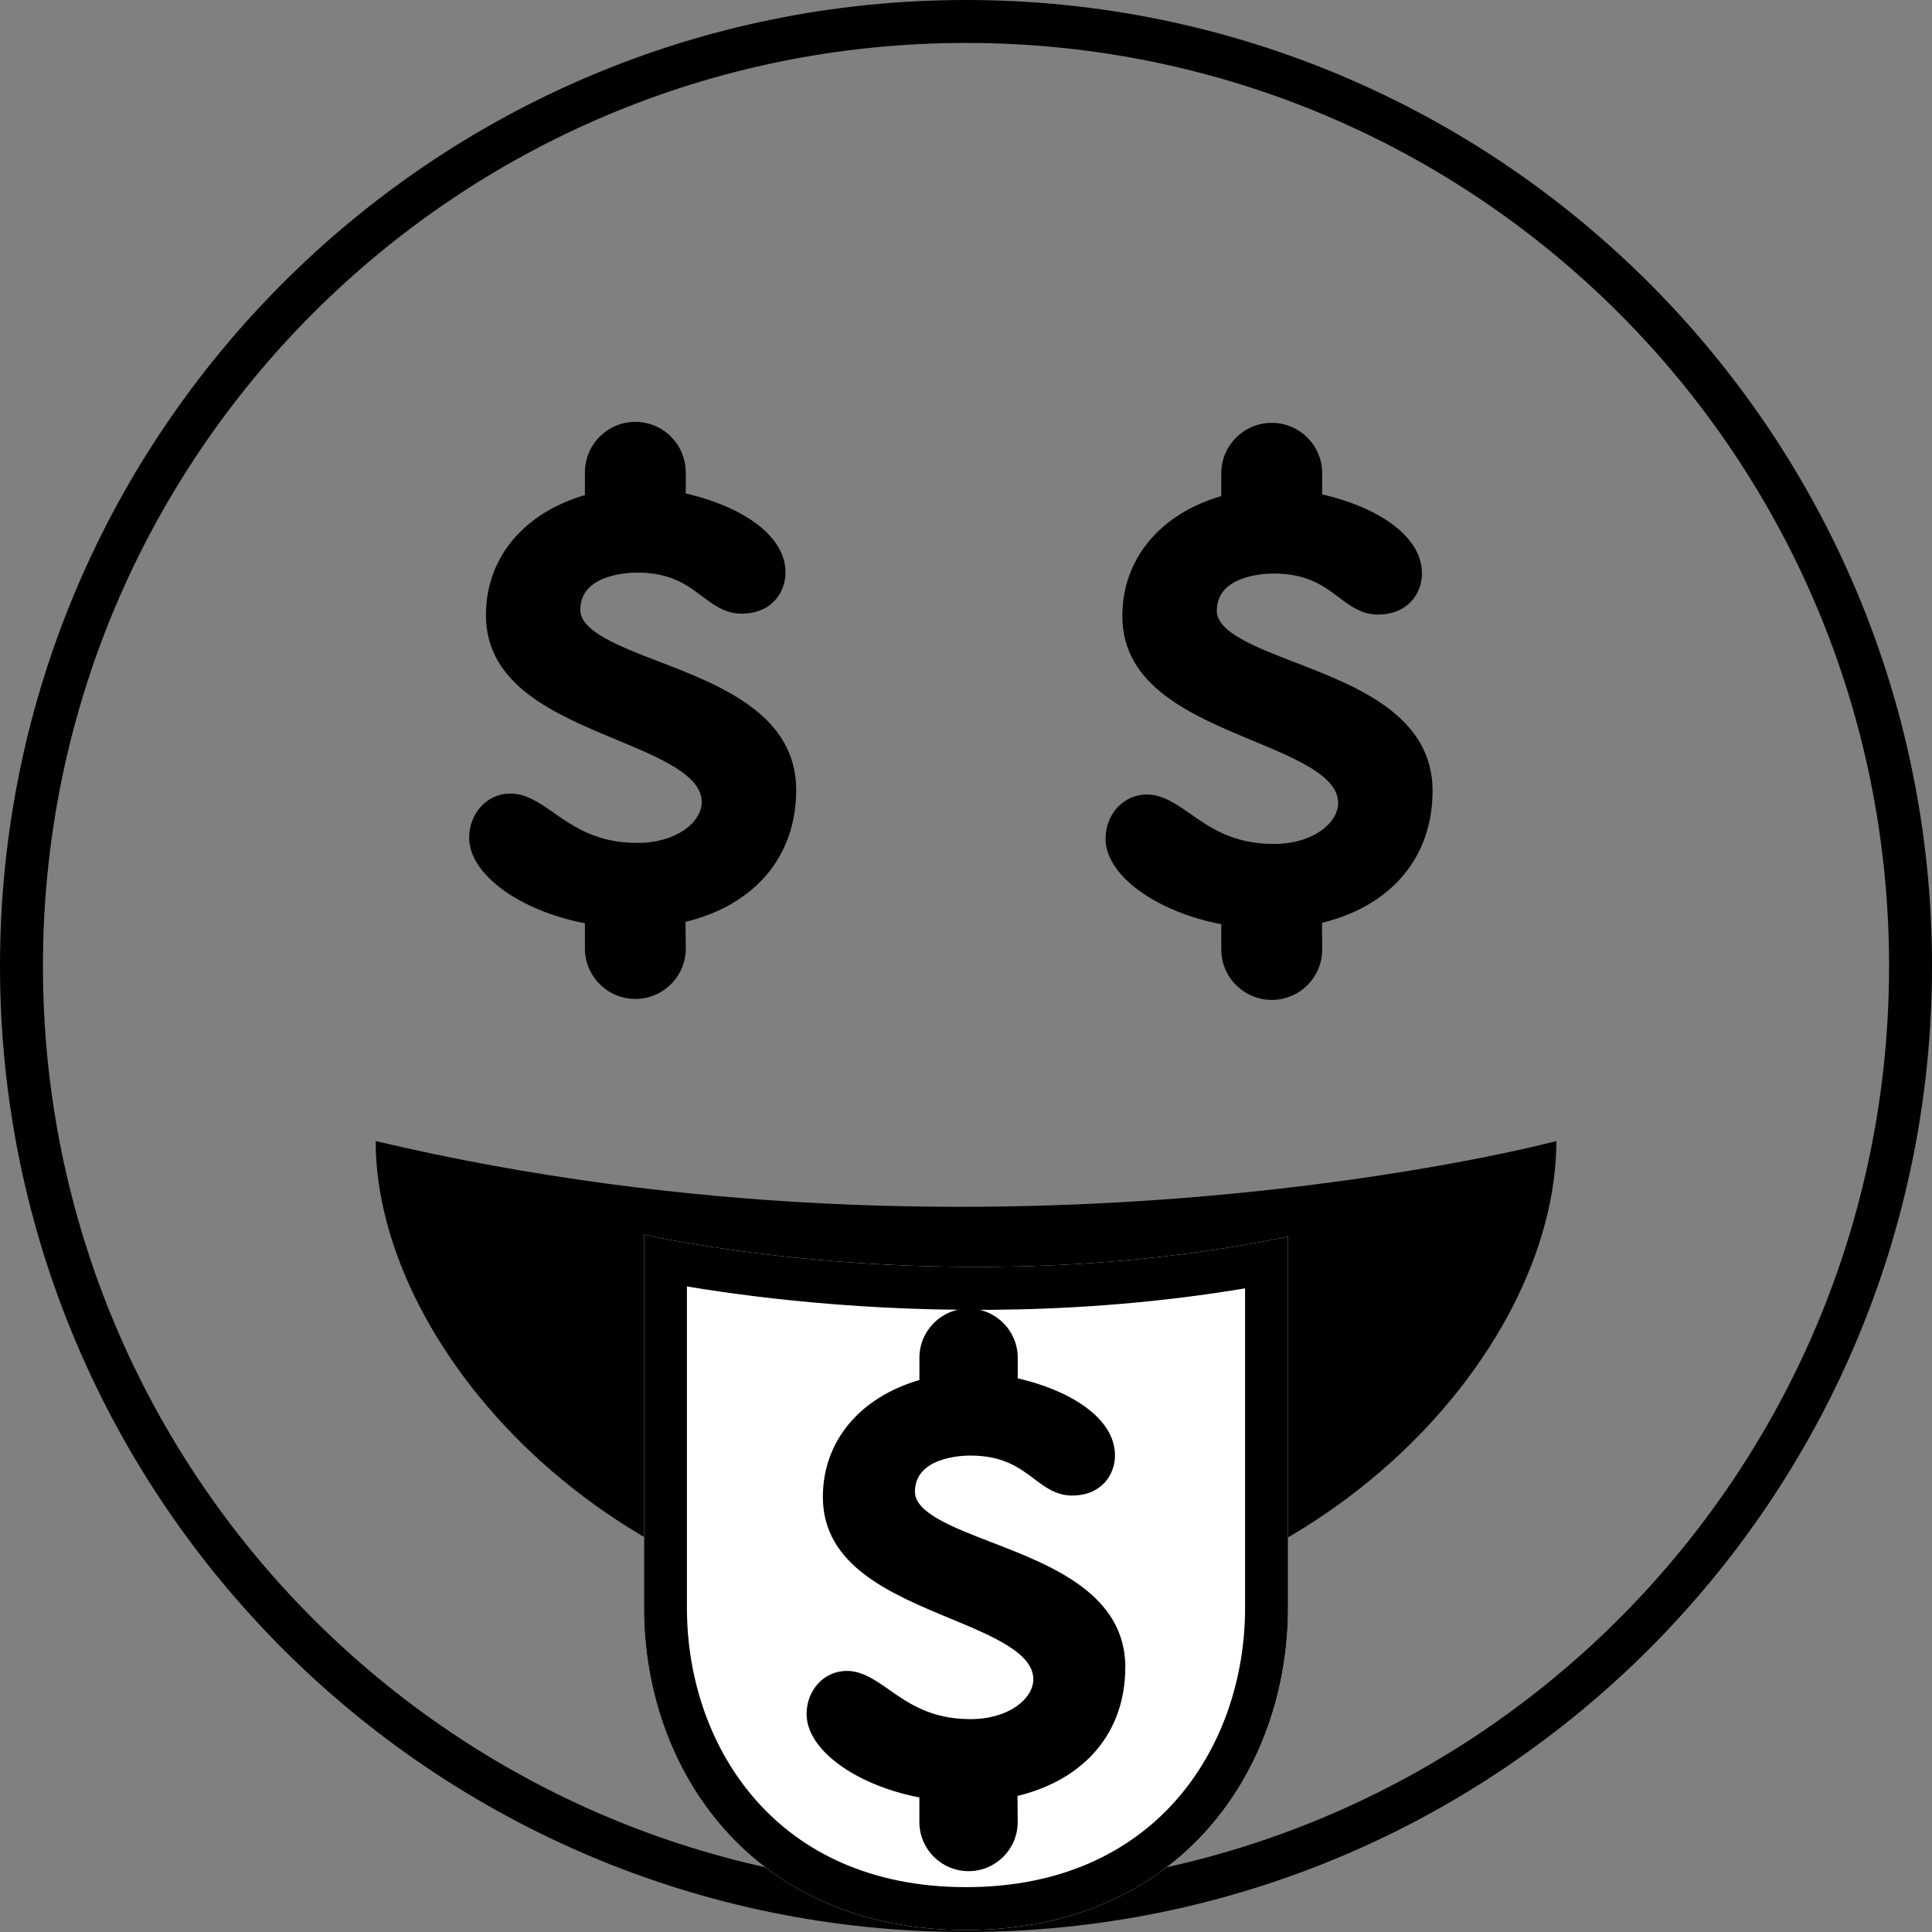 <?xml version="1.0" encoding="UTF-8" standalone="no"?>
<svg
   xmlns:dc="http://purl.org/dc/elements/1.1/"
   xmlns:cc="http://creativecommons.org/ns#"
   xmlns:rdf="http://www.w3.org/1999/02/22-rdf-syntax-ns#"
   xmlns:svg="http://www.w3.org/2000/svg"
   xmlns="http://www.w3.org/2000/svg"
   xmlns:sodipodi="http://sodipodi.sourceforge.net/DTD/sodipodi-0.dtd"
   xmlns:inkscape="http://www.inkscape.org/namespaces/inkscape"
   viewBox="0 0 45 45"
   style="enable-background:new 0 0 45 45;"
   xml:space="preserve"
   version="1.1"
   id="svg2"
   sodipodi:docname="1f911.svg"
   inkscape:version="0.92.2 5c3e80d, 2017-08-06"><rect x="0" y="0" width="45" height="45" fill="#808080" stroke="none"/><sodipodi:namedview
     pagecolor="#ffffff"
     bordercolor="#666666"
     borderopacity="1"
     objecttolerance="10"
     gridtolerance="10"
     guidetolerance="10"
     inkscape:pageopacity="0"
     inkscape:pageshadow="2"
     inkscape:window-width="1418"
     inkscape:window-height="1050"
     id="namedview22"
     showgrid="false"
     inkscape:zoom="7.4167645"
     inkscape:cx="7.0927301"
     inkscape:cy="5.3082022"
     inkscape:window-x="0"
     inkscape:window-y="28"
     inkscape:window-maximized="0"
     inkscape:current-layer="svg2" /><defs
     id="defs6"><clipPath
       id="clipPath16"
       clipPathUnits="userSpaceOnUse"><path
         id="path18"
         d="M 0,36 36,36 36,0 0,0 0,36 Z" /></clipPath><clipPath
       clipPathUnits="userSpaceOnUse"
       id="clipPath908"><path
         id="path910"
         style="fill:#5d9040;fill-opacity:1;fill-rule:nonzero;stroke:none;stroke-width:1.25"
         d="m 15,28.754 v 8.701 c 0,3.75 2.5,7.5 7.5,7.5 5,0 7.5,-3.75 7.5,-7.5 v -8.65 c -7.864,1.615 -15,-0.051 -15,-0.051"
         inkscape:connector-curvature="0" /></clipPath></defs><path
     style="color:#000000;font-style:normal;font-variant:normal;font-weight:normal;font-stretch:normal;font-size:medium;line-height:normal;font-family:sans-serif;font-variant-ligatures:normal;font-variant-position:normal;font-variant-caps:normal;font-variant-numeric:normal;font-variant-alternates:normal;font-feature-settings:normal;text-indent:0;text-align:start;text-decoration:none;text-decoration-line:none;text-decoration-style:solid;text-decoration-color:#000000;letter-spacing:normal;word-spacing:normal;text-transform:none;writing-mode:lr-tb;direction:ltr;text-orientation:mixed;dominant-baseline:auto;baseline-shift:baseline;text-anchor:start;white-space:normal;shape-padding:0;clip-rule:nonzero;display:inline;overflow:visible;visibility:visible;opacity:1;isolation:auto;mix-blend-mode:normal;color-interpolation:sRGB;color-interpolation-filters:linearRGB;solid-color:#000000;solid-opacity:1;vector-effect:none;fill:#000000;fill-opacity:1;fill-rule:nonzero;stroke:none;stroke-width:2;stroke-linecap:butt;stroke-linejoin:miter;stroke-miterlimit:4;stroke-dasharray:none;stroke-dashoffset:0;stroke-opacity:1;color-rendering:auto;image-rendering:auto;shape-rendering:auto;text-rendering:auto;enable-background:accumulate"
     clip-path="none"
     d="M 22.5 0 C 10.075 0 0 10.075 0 22.5 C 0 34.926 10.075 45 22.5 45 C 34.926 45 45 34.926 45 22.5 C 45 10.075 34.926 0 22.5 0 z M 22.5 1 C 34.386 1 44 10.616 44 22.5 C 44 34.386 34.386 44 22.5 44 C 10.616 44 1 34.386 1 22.5 C 1 10.616 10.616 1 22.5 1 z "
     id="path22" /><path
     id="path26"
     style="fill:#000000;fill-opacity:1;fill-rule:nonzero;stroke:none;stroke-width:1.25"
     d="m 8.75,26.578 c 0,4.955 5.745,11.25 13.75,11.25 8.005,0 13.75,-6.25 13.75,-11.25 0,0 -12.916,3.445 -27.5,0"
     inkscape:connector-curvature="0" /><path
     id="path30"
     style="fill:#ffffff;fill-opacity:1;fill-rule:nonzero;stroke:#000000;stroke-width:2;stroke-opacity:1;stroke-miterlimit:4;stroke-dasharray:none"
     d="m 15,28.754 v 8.701 c 0,3.75 2.5,7.5 7.5,7.5 5,0 7.5,-3.75 7.5,-7.5 v -8.65 c -7.864,1.615 -15,-0.051 -15,-0.051"
     inkscape:connector-curvature="0"
     clip-path="url(#clipPath908)" /><path
     id="path34"
     style="fill:#000000;fill-opacity:1;fill-rule:nonzero;stroke:none;stroke-width:1.25"
     d="m 15.355,15.413 c -0.945,-0.365 -1.839,-0.71 -1.839,-1.21 0,-0.824 1.106,-0.866 1.327,-0.866 0.781,0 1.169,0.294 1.511,0.552 0.264,0.198 0.536,0.404 0.914,0.404 0.706,0 1.028,-0.496 1.028,-0.958 0,-0.92 -1.127,-1.57 -2.324,-1.841 v -0.494 c 0,-0.646 -0.526,-1.174 -1.174,-1.174 -0.646,0 -1.174,0.527 -1.174,1.174 v 0.532 c -1.43,0.416 -2.306,1.468 -2.306,2.794 0,1.639 1.616,2.311 3.041,2.904 1.021,0.425 1.986,0.826 1.986,1.452 0,0.458 -0.574,0.951 -1.502,0.951 -0.938,0 -1.475,-0.374 -1.95,-0.705 -0.328,-0.229 -0.637,-0.445 -1.006,-0.445 -0.537,0 -0.959,0.453 -0.959,1.03 0,0.849 1.164,1.695 2.696,1.992 v 0.588 c 0,0.647 0.527,1.174 1.175,1.174 0.646,0 1.174,-0.526 1.174,-1.174 l -0.006,-0.621 c 1.62,-0.395 2.578,-1.528 2.578,-3.074 0,-1.755 -1.769,-2.438 -3.19,-2.986"
     inkscape:connector-curvature="0" /><path
     id="path38"
     style="fill:#000000;fill-opacity:1;fill-rule:nonzero;stroke:none;stroke-width:1.25"
     d="m 33.368,18.42 c 0,-1.755 -1.769,-2.438 -3.19,-2.986 -0.945,-0.365 -1.836,-0.709 -1.836,-1.209 0,-0.825 1.104,-0.866 1.325,-0.866 0.781,0 1.17,0.292 1.512,0.551 0.264,0.199 0.535,0.404 0.912,0.404 0.706,0 1.029,-0.496 1.029,-0.956 0,-0.921 -1.129,-1.571 -2.324,-1.843 v -0.492 c 0,-0.647 -0.527,-1.174 -1.174,-1.174 -0.649,0 -1.176,0.526 -1.176,1.174 v 0.532 c -1.429,0.415 -2.305,1.468 -2.305,2.794 0,1.639 1.616,2.31 3.041,2.904 1.022,0.424 1.986,0.825 1.986,1.451 0,0.458 -0.574,0.953 -1.502,0.953 -0.938,0 -1.475,-0.375 -1.949,-0.706 -0.328,-0.229 -0.637,-0.445 -1.006,-0.445 -0.539,0 -0.96,0.453 -0.96,1.031 0,0.849 1.164,1.694 2.695,1.991 v 0.589 c 0,0.646 0.529,1.173 1.177,1.173 0.646,0 1.173,-0.526 1.173,-1.173 l -0.004,-0.623 c 1.617,-0.395 2.575,-1.529 2.575,-3.074"
     inkscape:connector-curvature="0" /><path
     id="path42"
     style="fill:#000000;fill-opacity:1;fill-rule:nonzero;stroke:none;stroke-width:1.25"
     d="m 26.212,38.837 c 0,-1.71 -1.724,-2.376 -3.109,-2.911 -0.922,-0.355 -1.792,-0.693 -1.792,-1.179 0,-0.804 1.077,-0.844 1.292,-0.844 0.762,0 1.14,0.285 1.475,0.536 0.256,0.195 0.522,0.395 0.891,0.395 0.688,0 1.001,-0.485 1.001,-0.934 0,-0.896 -1.099,-1.53 -2.265,-1.796 v -0.48 c 0,-0.63 -0.514,-1.145 -1.145,-1.145 -0.631,0 -1.145,0.515 -1.145,1.145 v 0.519 c -1.394,0.406 -2.249,1.431 -2.249,2.724 0,1.599 1.576,2.254 2.966,2.831 0.996,0.414 1.936,0.804 1.936,1.415 0,0.446 -0.56,0.929 -1.466,0.929 -0.914,0 -1.438,-0.365 -1.899,-0.689 -0.32,-0.223 -0.621,-0.434 -0.981,-0.434 -0.525,0 -0.935,0.443 -0.935,1.005 0,0.829 1.134,1.653 2.627,1.942 v 0.574 c 0,0.63 0.514,1.143 1.146,1.143 0.631,0 1.144,-0.512 1.144,-1.143 l -0.004,-0.609 c 1.577,-0.384 2.51,-1.489 2.51,-2.995"
     inkscape:connector-curvature="0" /></svg>